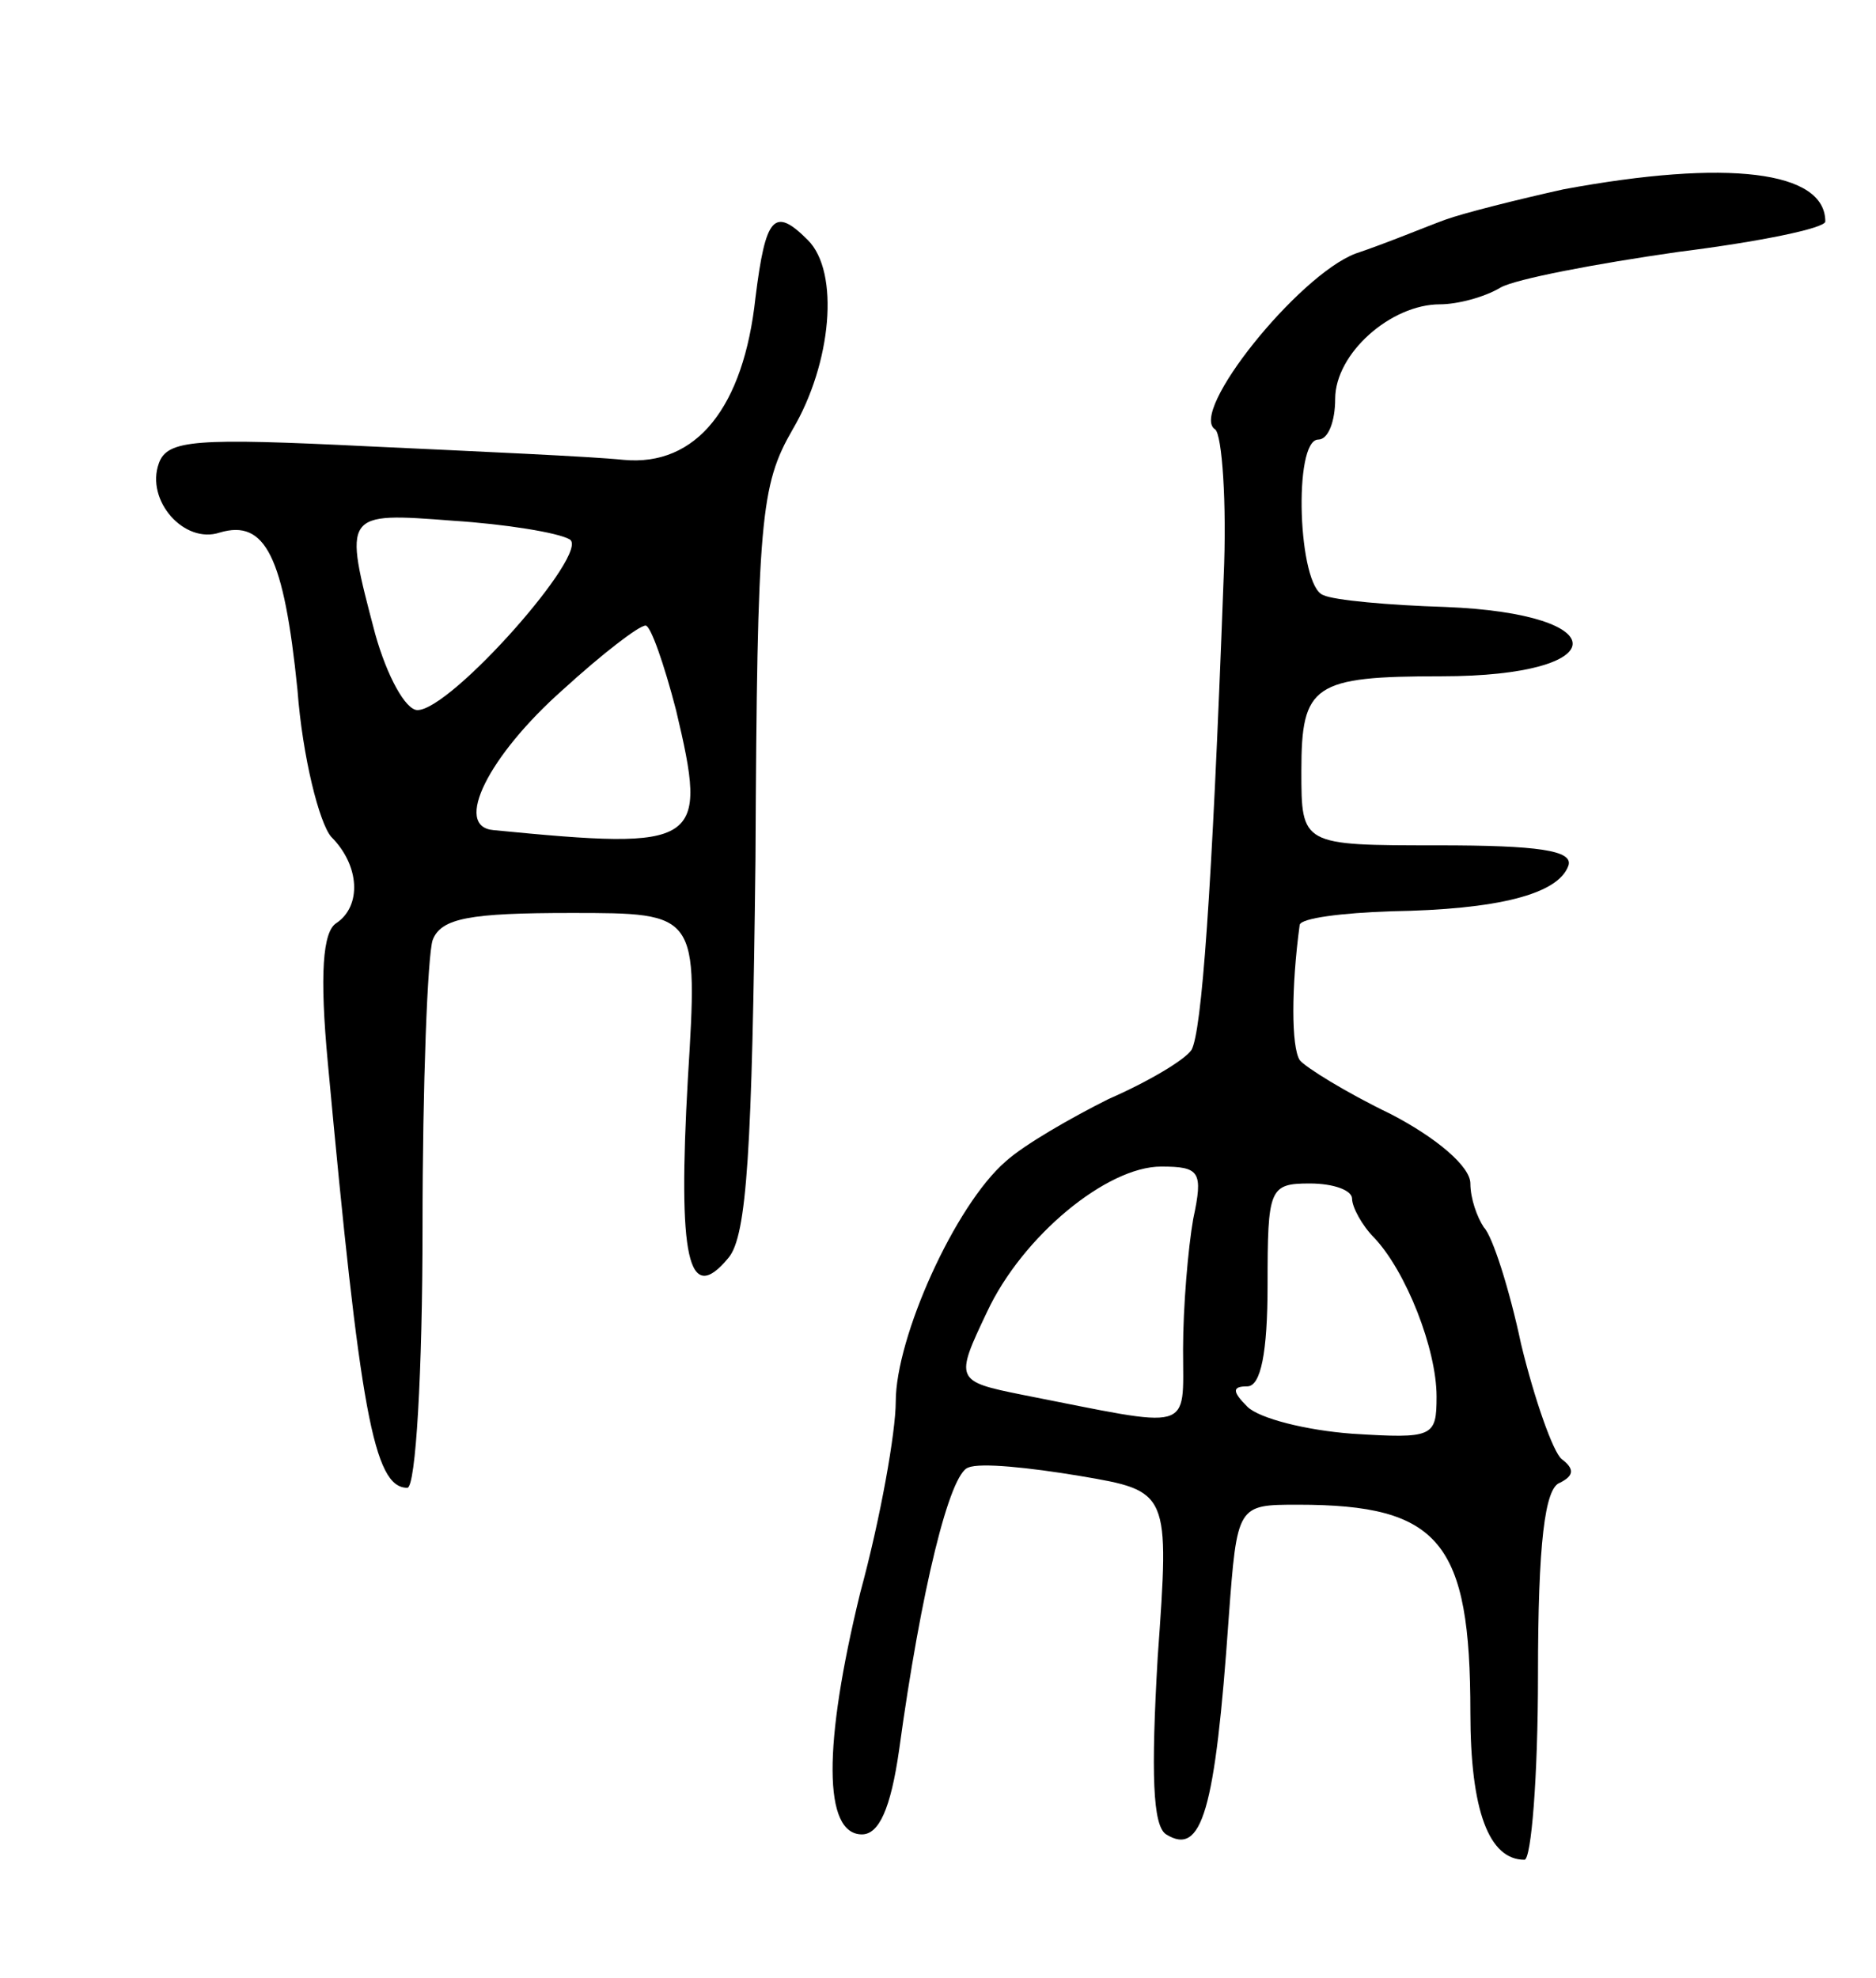 <svg version="1.0" xmlns="http://www.w3.org/2000/svg"
 width="111pt" height="117pt" viewBox="0 0 111 117"
 preserveAspectRatio="xMidYMid meet">
<g transform="translate(0,117) scale(0.1,-0.1)"
fill="#000000" stroke="none">
<path d="M925 1058 c-27 -6 -59 -14 -70 -18 -11 -4 -35 -14 -53 -20 -34 -13
-99 -94 -83 -104 4 -3 7 -43 5 -88 -7 -189 -13 -268 -19 -279 -4 -6 -26 -19
-49 -29 -22 -11 -50 -27 -61 -37 -30 -26 -65 -104 -65 -142 0 -18 -9 -69 -21
-113 -22 -90 -22 -143 1 -143 10 0 17 15 22 50 13 95 30 164 41 167 7 3 36 0
66 -5 53 -9 53 -9 46 -107 -4 -69 -3 -100 5 -105 21 -13 29 13 37 128 5 67 5
67 41 67 84 0 102 -22 102 -123 0 -58 11 -87 32 -87 4 0 8 49 8 109 0 78 4
111 13 114 8 4 9 8 1 14 -5 4 -16 35 -24 68 -7 33 -17 64 -22 69 -4 6 -8 17
-8 26 0 10 -20 27 -47 41 -27 13 -51 28 -54 32 -5 8 -5 43 0 80 1 4 25 7 54 8
63 1 99 10 105 27 3 9 -18 12 -77 12 -81 0 -81 0 -81 44 0 51 7 56 83 56 102
0 104 37 2 41 -33 1 -66 4 -72 7 -15 5 -18 92 -3 92 6 0 10 11 10 24 0 27 33
56 62 56 10 0 26 4 36 10 9 5 56 14 105 21 48 6 87 14 87 18 0 30 -58 37 -155
19z m-219 -609 c-3 -17 -6 -52 -6 -77 0 -50 7 -47 -95 -27 -40 8 -40 9 -21 49
21 45 71 86 103 86 23 0 25 -3 19 -31z m94 12 c0 -5 6 -16 13 -23 19 -20 37
-66 37 -94 0 -24 -2 -25 -50 -22 -27 2 -55 9 -62 16 -9 9 -9 12 0 12 8 0 12
20 12 60 0 57 1 60 25 60 14 0 25 -4 25 -9z"/>
<path d="M447 994 c-7 -65 -35 -100 -78 -96 -19 2 -87 5 -151 8 -102 5 -119 4
-124 -10 -8 -22 15 -48 36 -41 27 8 38 -14 46 -93 3 -40 13 -79 20 -87 17 -17
18 -41 3 -51 -8 -5 -10 -30 -5 -83 19 -205 27 -251 47 -251 5 0 9 69 9 154 0
85 3 161 6 170 5 13 22 16 82 16 75 0 75 0 69 -98 -6 -106 0 -135 24 -106 11
13 14 64 16 236 1 202 3 221 22 254 23 39 28 93 9 112 -20 20 -25 14 -31 -34z
m-110 -143 c13 -7 -70 -101 -90 -101 -7 0 -18 20 -25 45 -19 72 -19 72 46 67
31 -2 62 -7 69 -11z m63 -101 c19 -80 15 -83 -108 -71 -24 2 -3 44 41 83 23
21 45 38 49 38 3 0 11 -23 18 -50z"/>
</g>
</svg>

